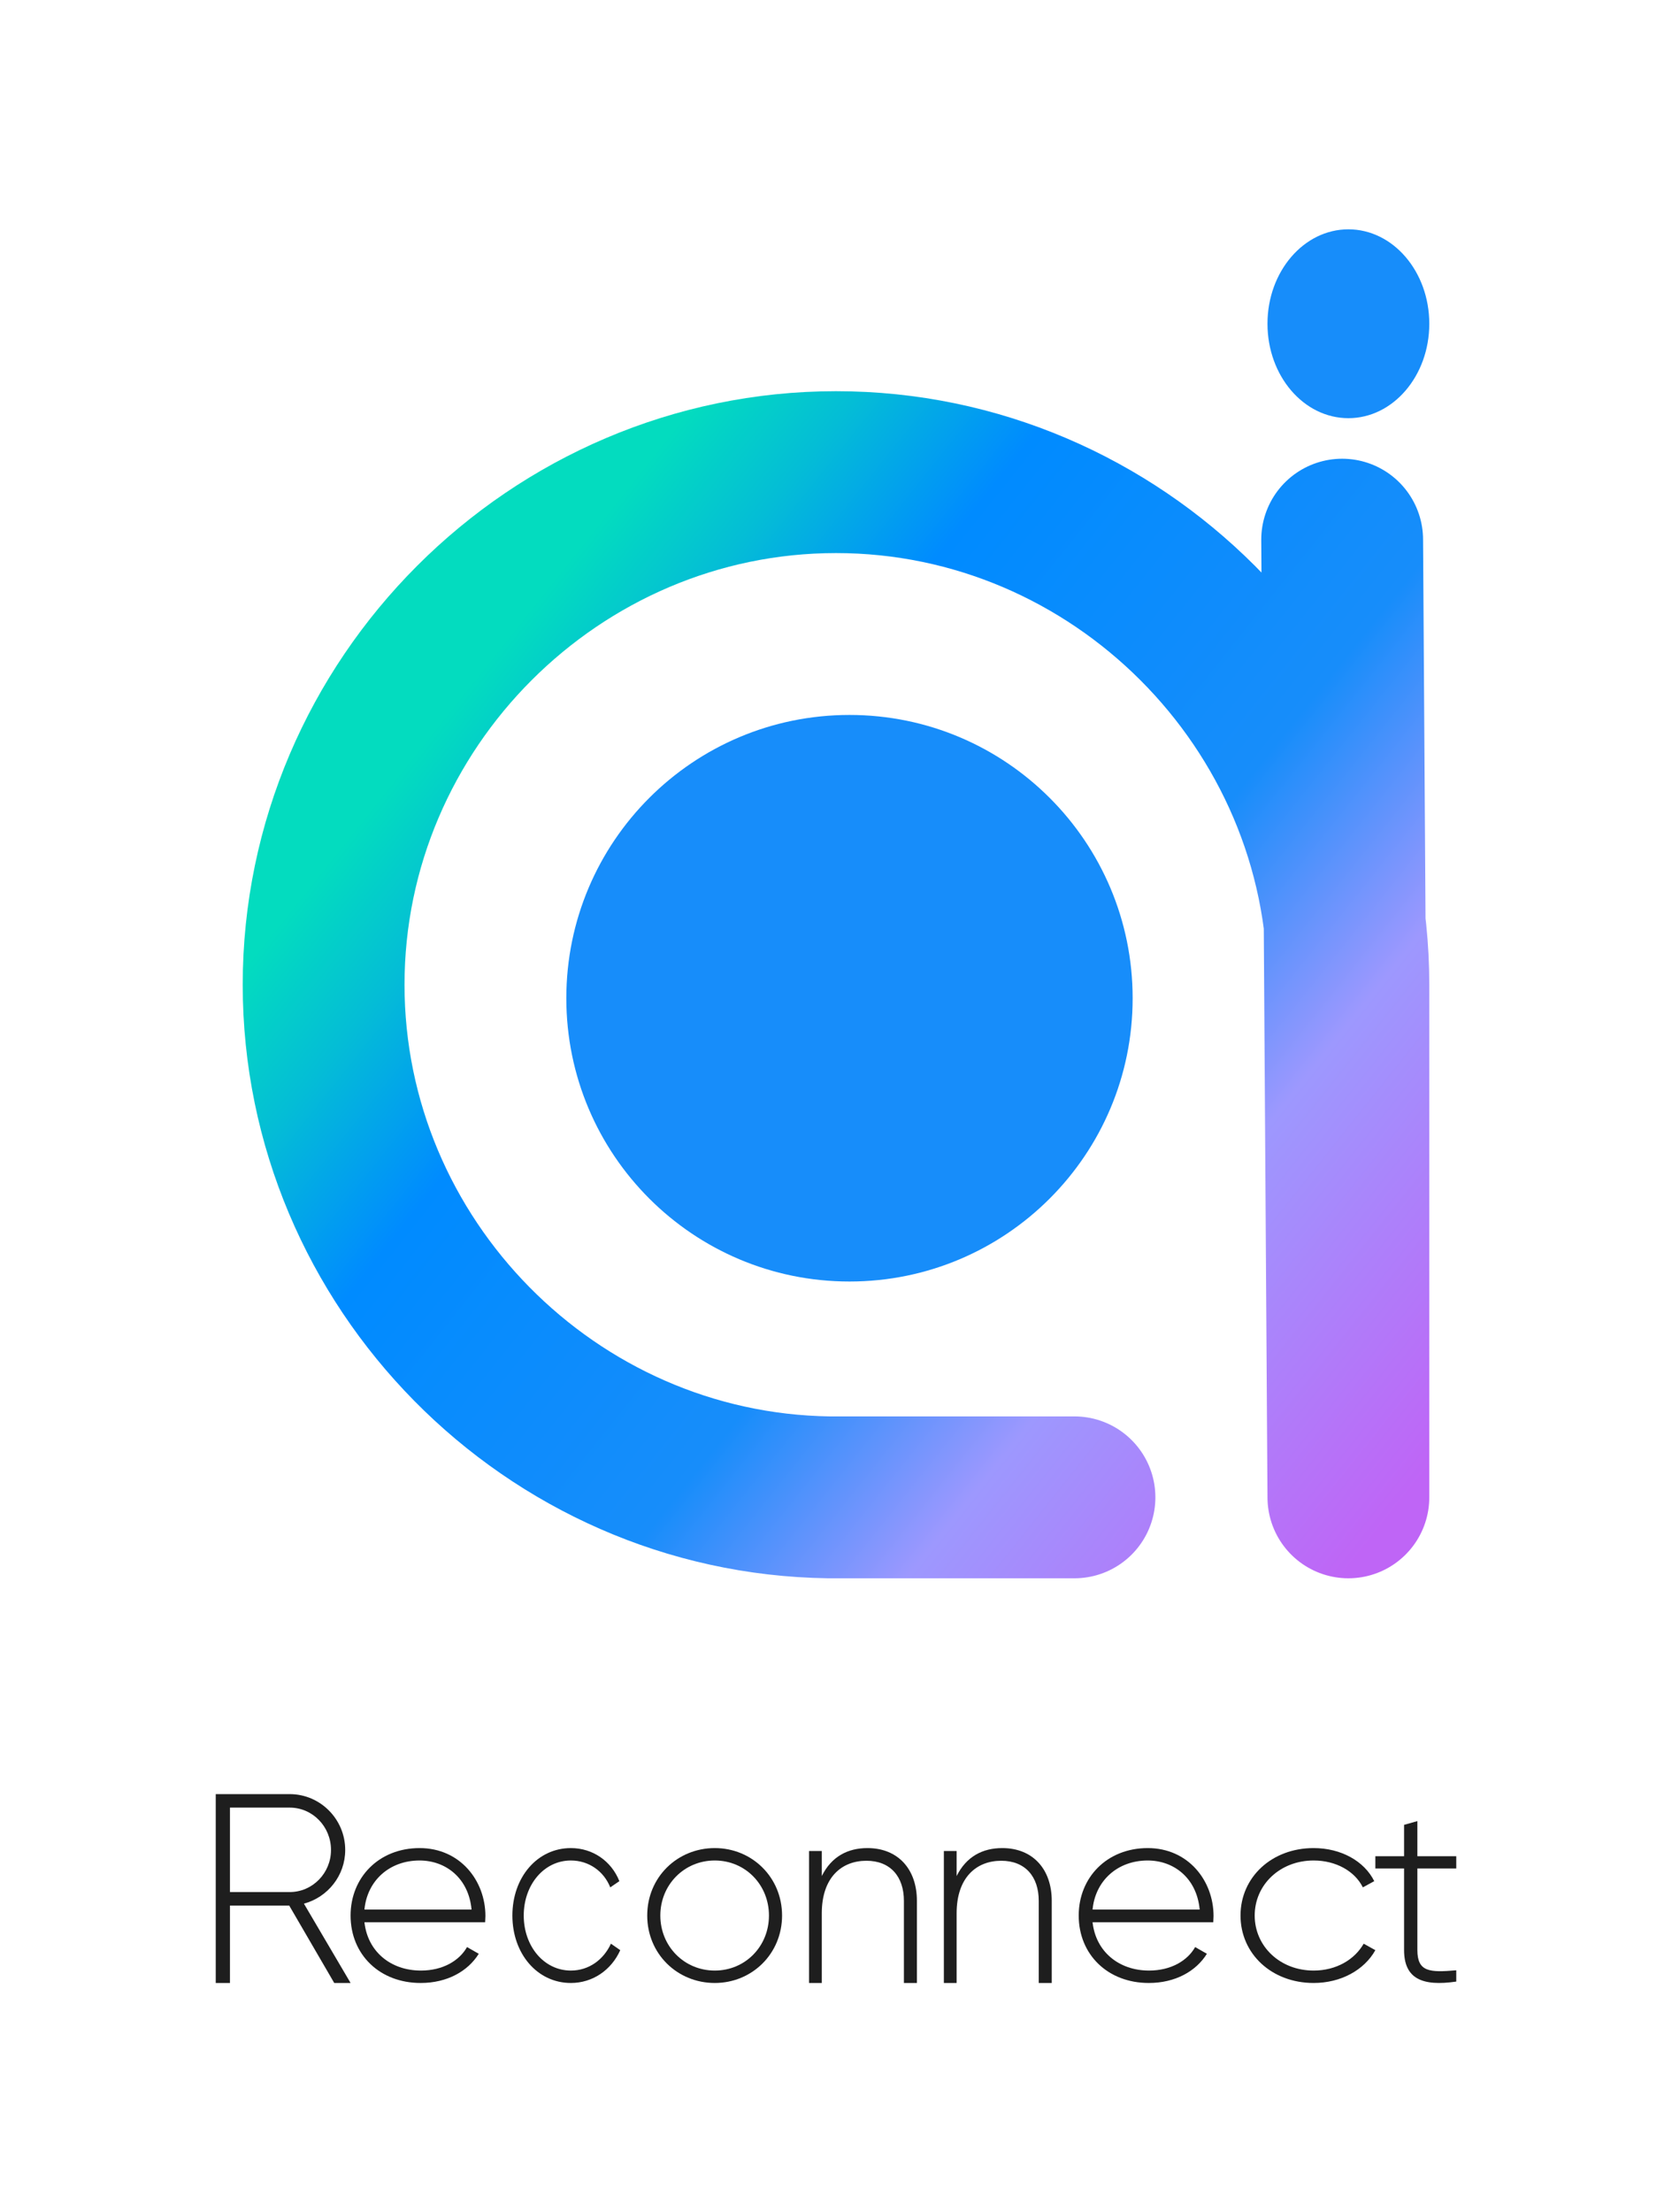 <svg width="62" height="82" viewBox="0 0 62 82" fill="none" xmlns="http://www.w3.org/2000/svg">
<path d="M39.843 55.5H30.74C20.416 55.357 12 46.825 12 36.5C12 26.075 20.579 17.5 31.001 17.5C41.424 17.5 50 26.075 50 36.5V55.5L49.769 20.003" stroke="url(#paint0_linear_287_970)" stroke-width="6" stroke-linecap="round" stroke-linejoin="round"/>
<path d="M50 15.5C51.657 15.5 53 13.933 53 12C53 10.067 51.657 8.5 50 8.5C48.343 8.5 47 10.067 47 12C47 13.933 48.343 15.5 50 15.5Z" fill="#178DFA"/>
<path d="M31.5 47.5C37.299 47.5 42 42.799 42 37C42 31.201 37.299 26.5 31.5 26.5C25.701 26.5 21 31.201 21 37C21 42.799 25.701 47.5 31.5 47.5Z" fill="#178DFA"/>
<path d="M54 69.257H52.558V72.277C52.558 73.095 53.013 73.114 54 73.03V73.448C52.732 73.634 52.065 73.337 52.065 72.277V69.257H51V68.801H52.065V67.639L52.558 67.5V68.801H54V69.257Z" fill="#1E1E1E"/>
<path d="M48.711 73.5C47.155 73.5 46 72.418 46 71C46 69.582 47.155 68.5 48.711 68.5C49.722 68.5 50.588 68.979 50.959 69.726L50.536 69.956C50.237 69.353 49.536 68.96 48.711 68.96C47.464 68.96 46.526 69.86 46.526 71C46.526 72.14 47.464 73.04 48.711 73.04C49.546 73.04 50.227 72.638 50.567 72.044L51 72.284C50.588 73.021 49.722 73.5 48.711 73.5Z" fill="#1E1E1E"/>
<path d="M42.559 68.5C44.061 68.5 45 69.707 45 71.019C45 71.096 44.99 71.172 44.99 71.249H40.514C40.632 72.331 41.482 73.04 42.609 73.04C43.419 73.04 44.032 72.676 44.318 72.169L44.753 72.418C44.348 73.069 43.577 73.5 42.599 73.5C41.077 73.5 40 72.446 40 71C40 69.592 41.047 68.5 42.559 68.5ZM42.559 68.96C41.433 68.96 40.613 69.716 40.514 70.78H44.486C44.377 69.611 43.528 68.96 42.559 68.96Z" fill="#1E1E1E"/>
<path d="M37.166 68.5C38.291 68.5 39 69.273 39 70.457V73.5H38.518V70.457C38.518 69.557 38.017 68.97 37.128 68.97C36.201 68.97 35.473 69.596 35.473 70.917V73.5H35V68.608H35.473V69.537C35.832 68.813 36.437 68.5 37.166 68.5Z" fill="#1E1E1E"/>
<path d="M32.166 68.5C33.291 68.5 34 69.273 34 70.457V73.5H33.518V70.457C33.518 69.557 33.017 68.97 32.128 68.97C31.201 68.97 30.473 69.596 30.473 70.917V73.5H30V68.608H30.473V69.537C30.832 68.813 31.437 68.5 32.166 68.5Z" fill="#1E1E1E"/>
<path d="M26.505 73.5C25.114 73.5 24 72.418 24 71C24 69.582 25.114 68.5 26.505 68.5C27.886 68.5 29 69.582 29 71C29 72.418 27.886 73.5 26.505 73.5ZM26.505 73.04C27.638 73.04 28.514 72.14 28.514 71C28.514 69.86 27.638 68.96 26.505 68.96C25.371 68.96 24.486 69.86 24.486 71C24.486 72.14 25.371 73.04 26.505 73.04Z" fill="#1E1E1E"/>
<path d="M21.169 73.5C19.924 73.5 19 72.418 19 71C19 69.582 19.924 68.5 21.169 68.5C21.977 68.5 22.67 68.979 22.967 69.726L22.629 69.956C22.39 69.353 21.829 68.96 21.169 68.96C20.171 68.96 19.421 69.86 19.421 71C19.421 72.14 20.171 73.04 21.169 73.04C21.837 73.04 22.381 72.638 22.654 72.044L23 72.284C22.67 73.021 21.977 73.5 21.169 73.5Z" fill="#1E1E1E"/>
<path d="M15.559 68.5C17.061 68.5 18 69.707 18 71.019C18 71.096 17.99 71.172 17.99 71.249H13.514C13.632 72.331 14.482 73.04 15.609 73.04C16.419 73.04 17.032 72.676 17.318 72.169L17.753 72.418C17.348 73.069 16.577 73.5 15.599 73.5C14.077 73.5 13 72.446 13 71C13 69.592 14.047 68.5 15.559 68.5ZM15.559 68.96C14.433 68.96 13.613 69.716 13.514 70.78H17.486C17.378 69.611 16.528 68.96 15.559 68.96Z" fill="#1E1E1E"/>
<path d="M12.394 73.5L10.724 70.63H8.527V73.5H8V66.5H10.743C11.877 66.5 12.801 67.43 12.801 68.57C12.801 69.52 12.155 70.32 11.27 70.56L13 73.5H12.394ZM8.527 67V70.13H10.743C11.588 70.13 12.274 69.43 12.274 68.57C12.274 67.7 11.588 67 10.743 67H8.527Z" fill="#1E1E1E"/>
<defs>
<linearGradient id="paint0_linear_287_970" x1="15.459" y1="20.551" x2="54.912" y2="52.029" gradientUnits="userSpaceOnUse">
<stop offset="0.09" stop-color="#03DCBF"/>
<stop offset="0.18" stop-color="#04BDD6"/>
<stop offset="0.3" stop-color="#008BFF"/>
<stop offset="0.58" stop-color="#178DFA"/>
<stop offset="0.75" stop-color="#9D98FE"/>
<stop offset="1" stop-color="#BF65F6"/>
</linearGradient>
</defs>
</svg>
